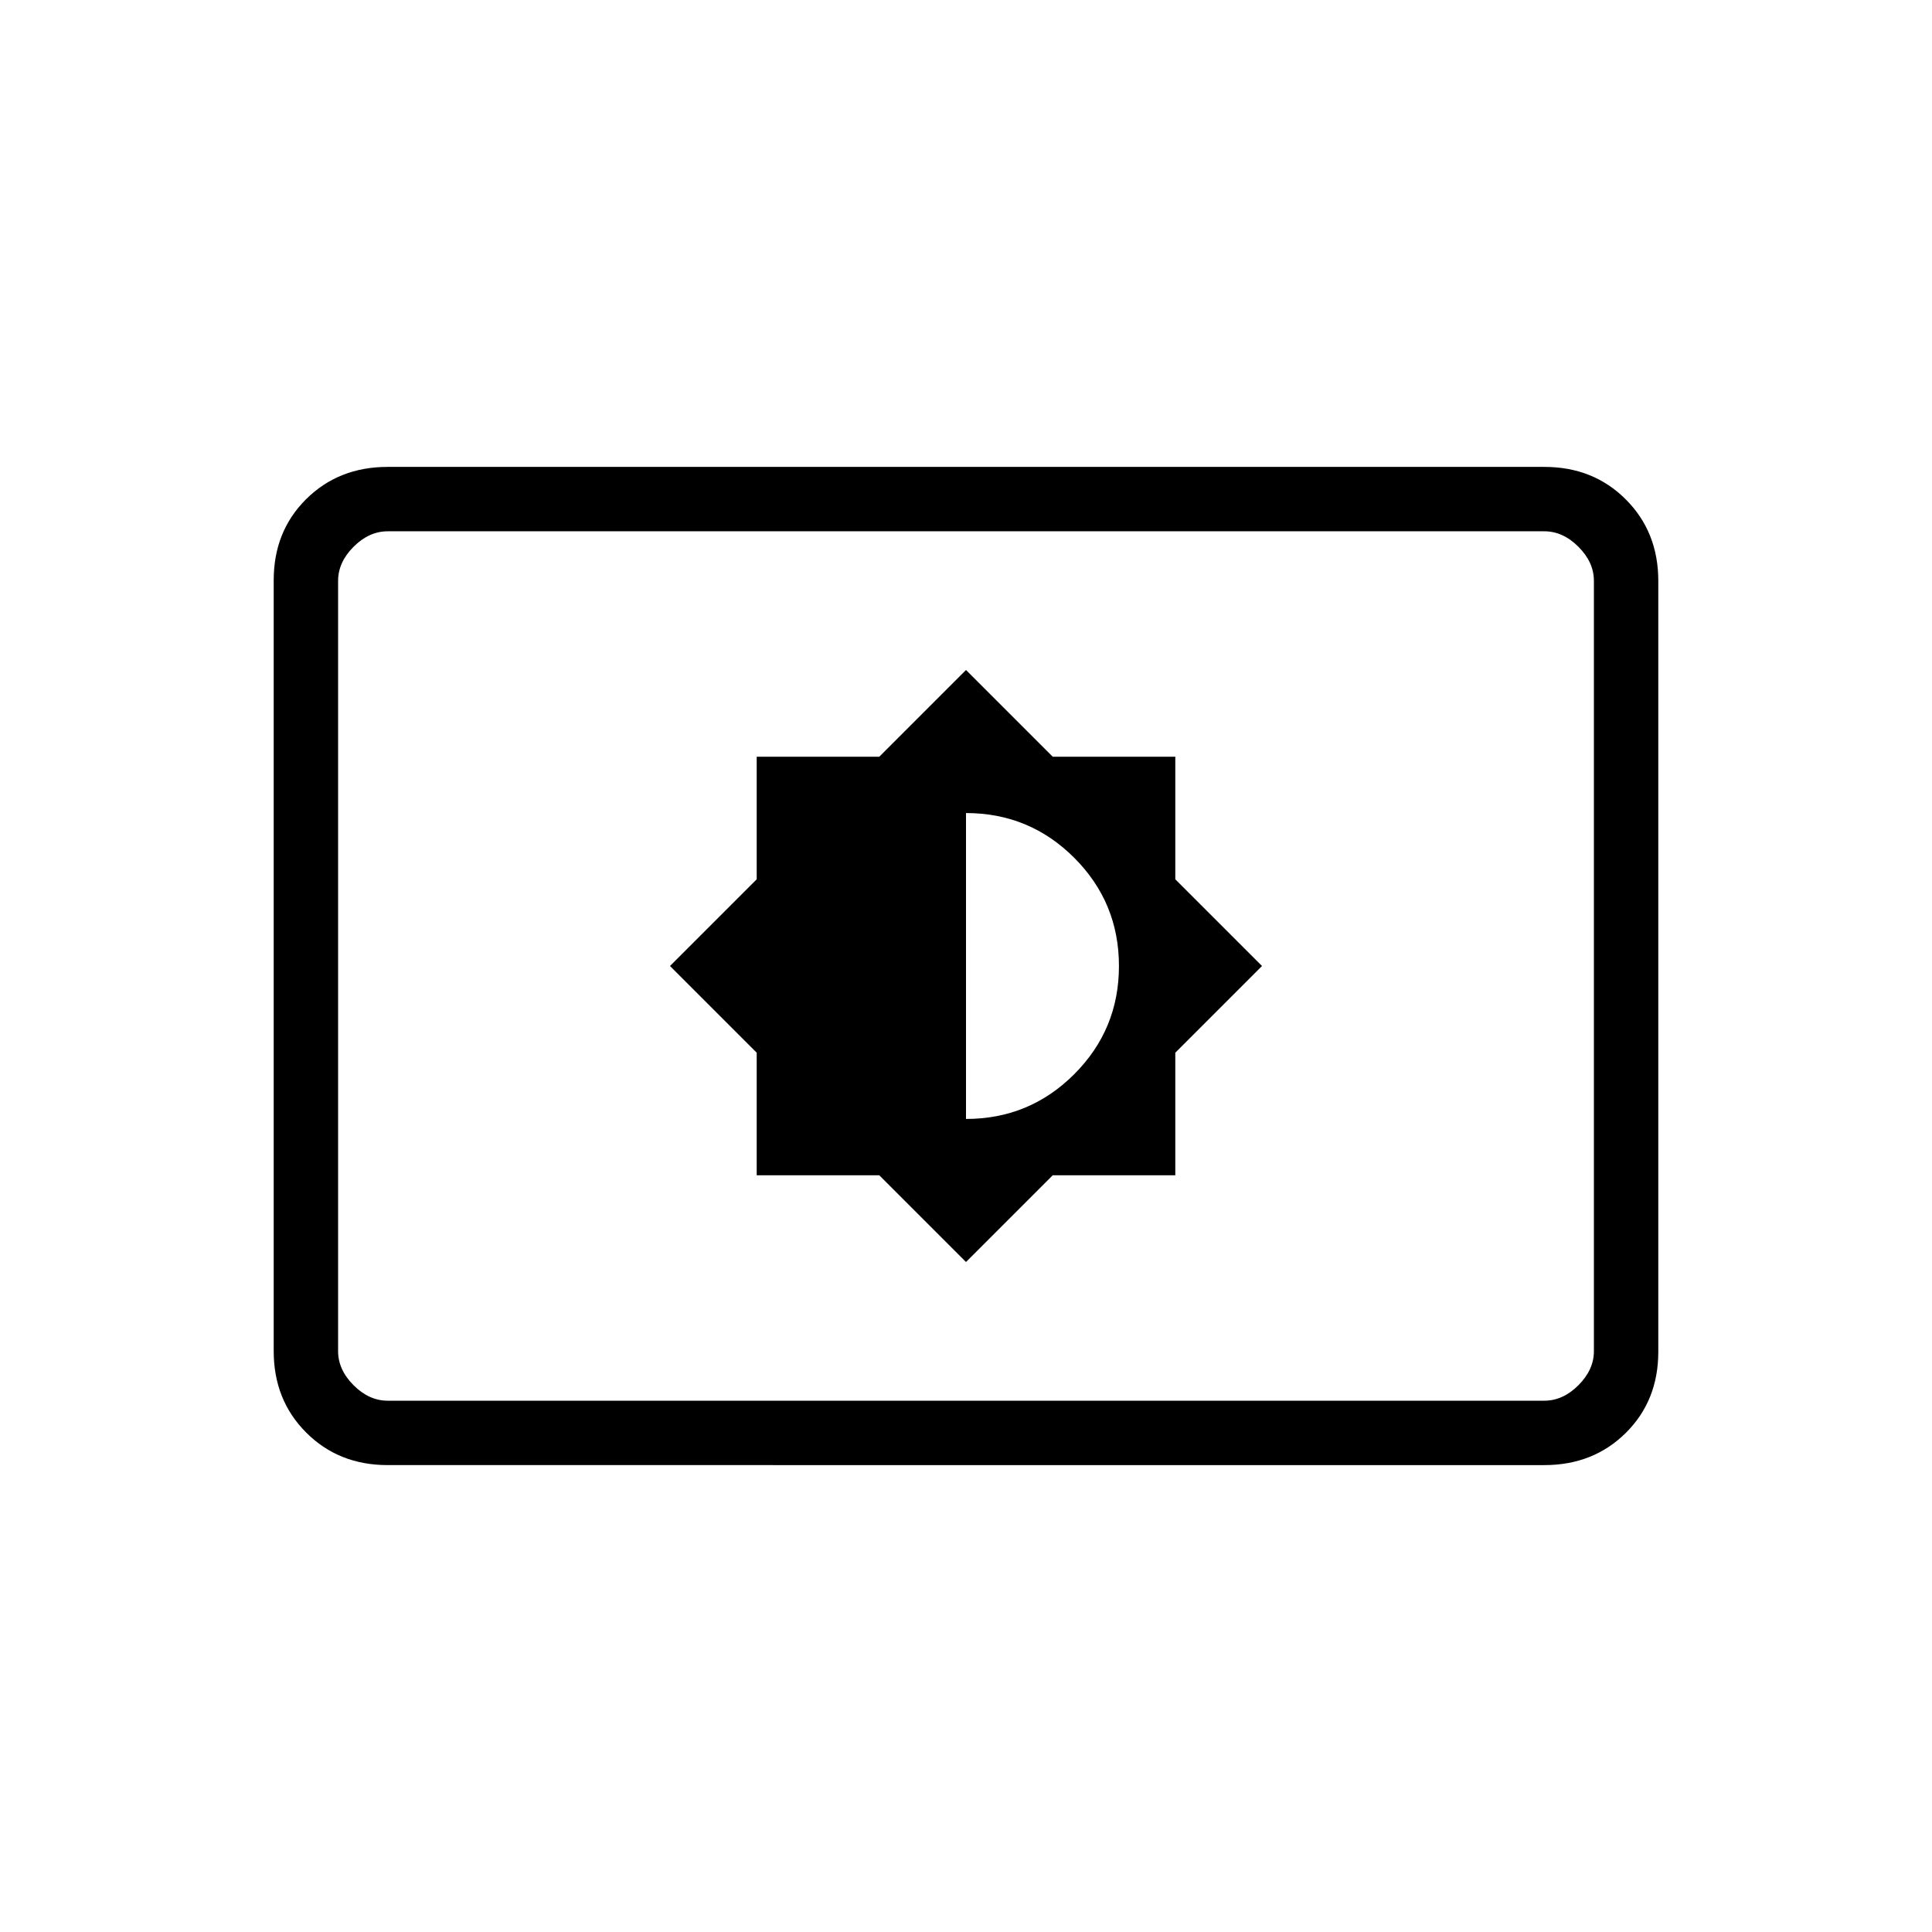 <svg xmlns="http://www.w3.org/2000/svg" height="20" viewBox="0 -960 960 960" width="20"><path d="M480-332.92 523.08-376H584v-60.92L627.08-480 584-523.08V-584h-60.92L480-627.08 436.92-584H376v60.92L332.92-480 376-436.92V-376h60.92L480-332.92Zm0-71.08v-152q31.54 0 53.77 22.23Q556-511.54 556-480q0 31.54-22.23 53.77Q511.54-404 480-404ZM192.62-232q-24.32 0-40.47-16.16T136-288.66v-383.01Q136-696 152.15-712t40.47-16h574.76q24.32 0 40.47 16.16t16.15 40.5v383.01Q824-264 807.85-248t-40.47 16H192.62Zm0-32h574.76q9.24 0 16.93-7.69 7.69-7.69 7.69-16.93v-382.76q0-9.24-7.69-16.93-7.69-7.69-16.93-7.69H192.62q-9.24 0-16.93 7.69-7.69 7.69-7.69 16.93v382.76q0 9.24 7.69 16.93 7.69 7.69 16.93 7.69ZM168-264v-432 432Z"/></svg>